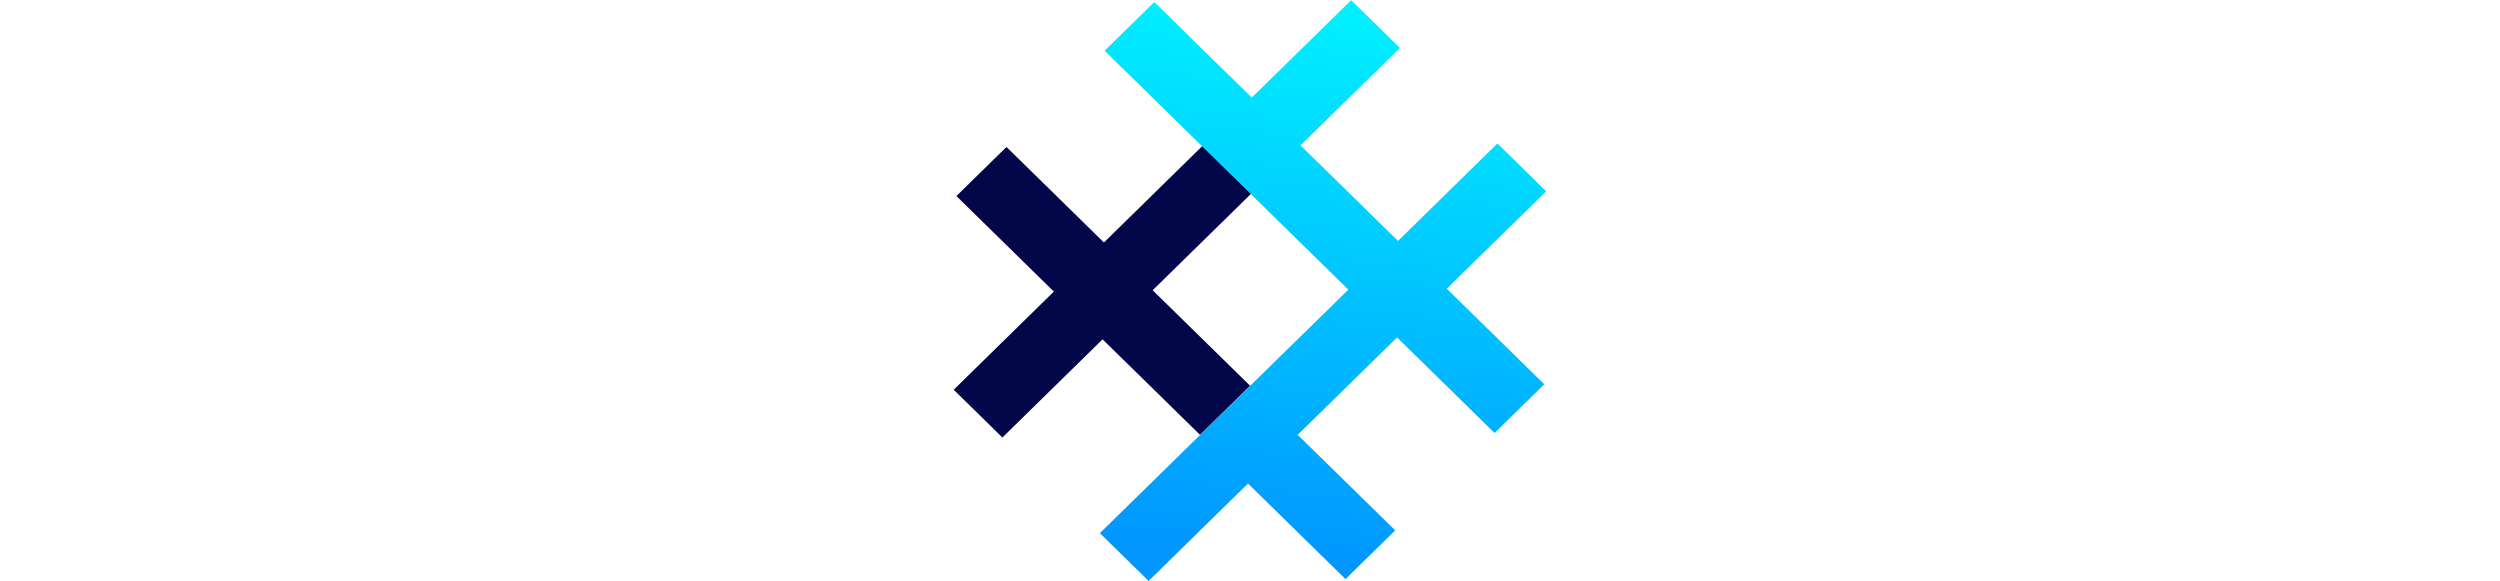 <svg viewBox="405.47 19.976 82.582 80.936" height="1.2em" xmlns="http://www.w3.org/2000/svg">
            <defs>
                <linearGradient id="paint0_linear_301_112" x1="436.651" y1="18.35" x2="428.967" y2="94.797" gradientUnits="userSpaceOnUse">
                <stop stop-color="#01F1FF"></stop>
                <stop offset="1" stop-color="#0197FF"></stop>
                </linearGradient>
            </defs>
            <path fill-rule="evenodd" clip-rule="evenodd" d="M412.851 40.44L426.421 53.741L440.37 40.07L447.155 46.721L433.206 60.392L446.778 73.693L439.804 80.528L426.232 67.227L412.285 80.898L405.5 74.248L419.447 60.577L405.877 47.276L412.851 40.44Z" fill="#030749" style=""></path>
            <path fill-rule="evenodd" clip-rule="evenodd" d="M439.694 80.653L446.614 73.871L446.611 73.869L460.452 60.306L446.875 47.001L446.877 47L440.089 40.346L426.513 27.04L433.432 20.258L447.007 33.565L460.848 20L467.636 26.653L453.795 40.218L467.371 53.524L481.212 39.96L488 46.613L474.159 60.177L487.737 73.484L480.818 80.266L467.24 66.959L453.401 80.523L466.978 93.831L460.059 100.613L446.481 87.305L432.643 100.87L425.855 94.217L439.694 80.653Z" fill="url(#paint0_linear_301_112)" style=""></path>
        </svg>
